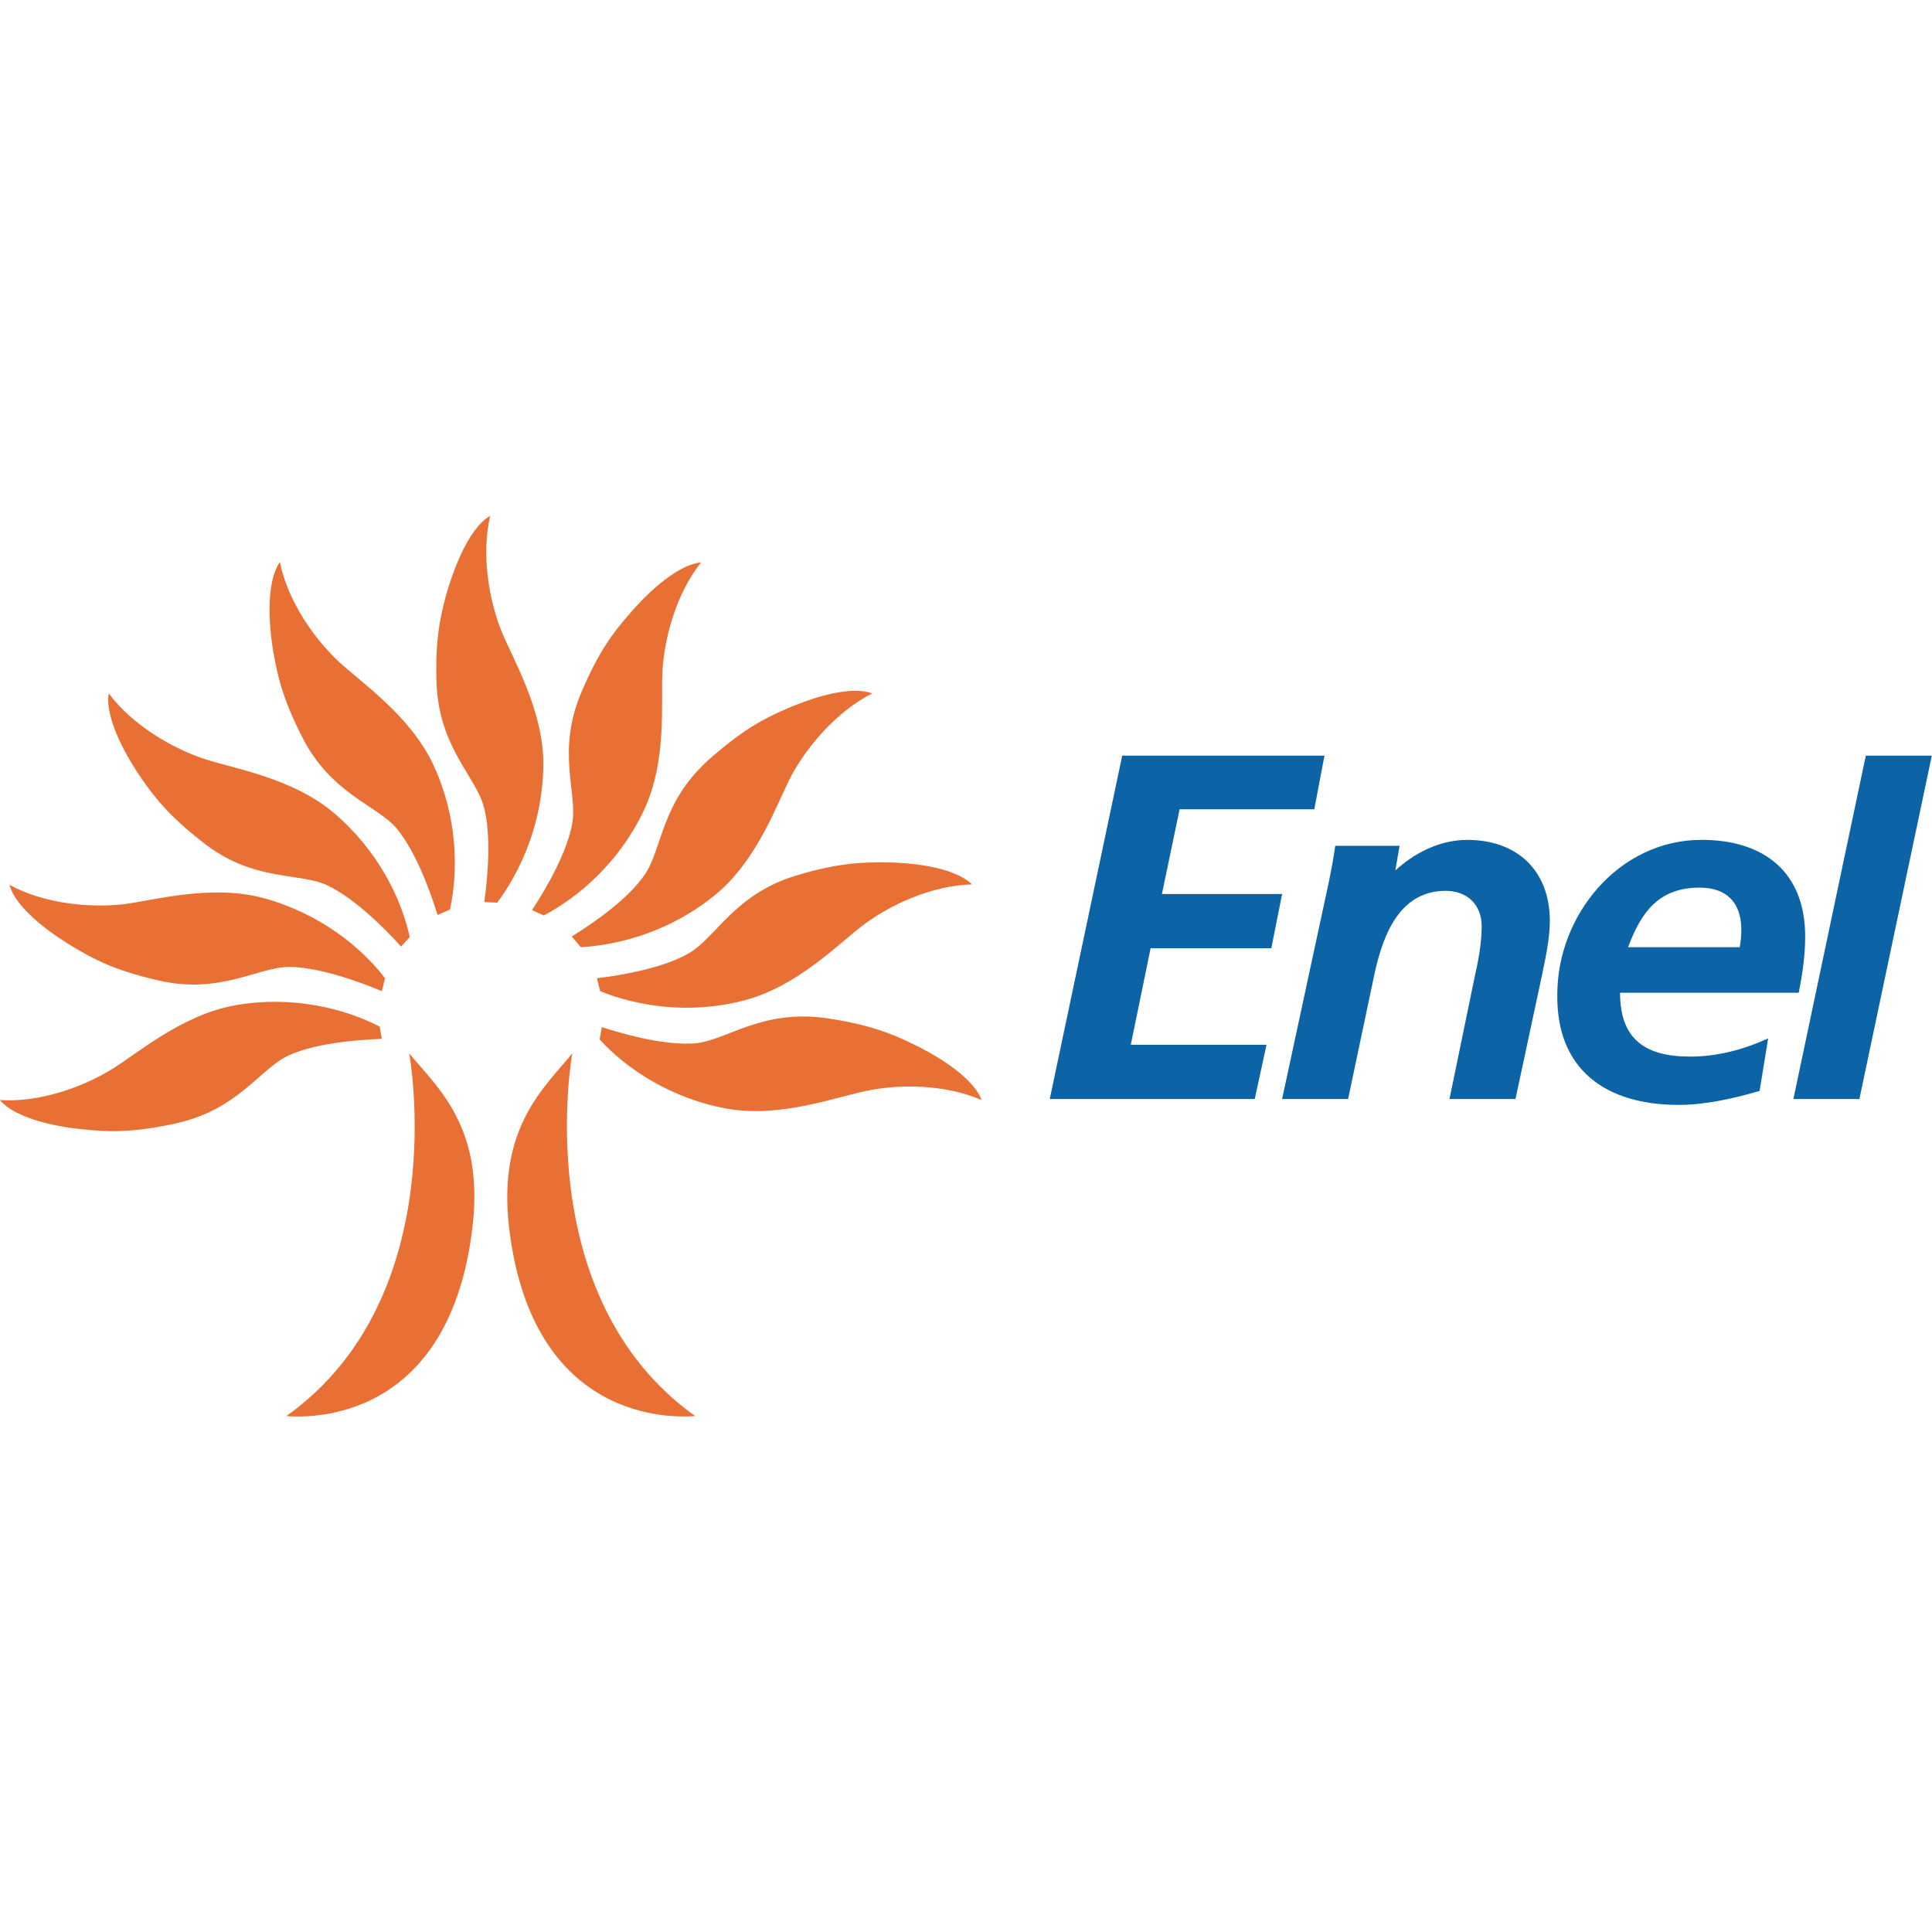 <?xml version="1.0" encoding="utf-8"?>
<!-- Generator: Adobe Illustrator 24.3.0, SVG Export Plug-In . SVG Version: 6.00 Build 0)  -->
<svg version="1.1" id="Layer_1" xmlns="http://www.w3.org/2000/svg" xmlns:xlink="http://www.w3.org/1999/xlink" x="0px" y="0px"
	 viewBox="0 0 512 512" style="enable-background:new 0 0 512 512;" xml:space="preserve">
<style type="text/css">
	.st0{fill:#E97034;}
	.st1{fill:#0C63A5;}
</style>
<g id="XMLID_1_">
	<path class="st0" d="M108.44,279.16c0,0,11.94,64.41-32.56,96.12c1.42,0,42.94,4.83,49.34-50.19
		C128.34,298.64,115.97,288.26,108.44,279.16 M134.88,325.08c6.4,55.02,47.92,50.19,49.34,50.19
		c-44.36-31.71-32.56-96.12-32.56-96.12C144.27,288.26,131.9,298.64,134.88,325.08z M128.34,239.06c1-7.25,1.85-18.06-0.14-25.31
		c-2.13-7.96-11.8-15.64-12.51-32.56c-0.43-12.09,1.14-18.2,2.56-23.6c1.56-5.4,5.55-17.35,11.66-20.9
		c-2.42,10.38-0.28,22.46,2.99,30.57c2.99,7.39,11.23,21.04,11.09,35.55c-0.14,14.93-5.83,27.87-12.23,36.4L128.34,239.06z
		 M119.24,241.05c2.27-10.38,1.99-24.46-4.27-38.1c-6.11-13.22-19.19-22.04-25.17-27.58c-6.4-5.97-13.51-15.92-15.64-26.45
		c-3.98,5.83-2.7,18.34-1.71,23.89c1,5.55,2.13,11.8,7.68,22.61c7.68,15.07,19.76,17.92,25.02,24.17
		c4.83,5.83,8.67,15.92,10.81,22.89L119.24,241.05z M108.58,248.31c-2.27-10.38-8.53-23.03-20.05-32.84
		c-11.09-9.38-26.73-11.8-34.41-14.36c-8.25-2.7-18.91-8.82-25.31-17.35c-1.14,6.97,5.4,17.77,8.53,22.32
		c3.27,4.69,6.97,9.81,16.49,17.2c13.37,10.52,25.45,7.82,32.99,11.37c6.82,3.27,14.64,10.81,19.48,16.21L108.58,248.31z
		 M102.04,259.25c-6.4-8.39-17.49-17.2-31.99-21.19c-13.93-3.84-29.29,0.57-37.25,1.56c-8.67,1-20.9,0-30.28-5.12
		c1.85,6.82,12.37,13.79,17.2,16.64s10.38,5.97,22.18,8.67c16.49,3.84,26.45-3.55,34.69-3.55c7.54,0,17.77,3.55,24.6,6.4
		L102.04,259.25z M100.62,272.05c-9.38-4.83-23.18-8.25-37.96-5.69c-14.36,2.42-26.3,12.94-33.13,17.06
		c-7.39,4.55-18.91,8.82-29.57,8.1c4.55,5.4,17.06,7.39,22.61,7.82c5.69,0.57,11.94,1,23.74-1.56
		c16.64-3.55,22.46-14.36,29.86-17.92c6.82-3.27,17.63-4.27,25.02-4.55L100.62,272.05z M144.12,242.62
		c9.38-4.98,20.05-14.22,26.45-27.73c6.26-13.08,4.55-28.86,4.98-36.83c0.43-8.67,3.55-20.62,10.24-29.01
		c-7.11,0.71-15.78,9.81-19.34,14.08c-3.7,4.27-7.68,9.24-12.37,20.33c-6.68,15.64-1,26.59-2.42,34.69
		c-1.28,7.39-6.54,16.78-10.66,23.03L144.12,242.62z M153.93,251.01c10.52-0.57,24.17-4.41,35.69-13.93
		c11.23-9.24,16.35-24.31,20.05-31.42c4.12-7.68,11.94-17.06,21.47-21.9c-6.68-2.42-18.34,2.13-23.46,4.41s-10.81,5.12-19.91,13.22
		c-12.65,11.37-12.23,23.6-16.92,30.43c-4.27,6.26-13.08,12.51-19.34,16.35L153.93,251.01z M159.05,262.67
		c9.81,3.98,23.74,6.26,38.25,2.42c14.08-3.7,25.02-15.07,31.42-19.91c6.97-5.26,18.06-10.52,28.86-10.81
		c-5.12-4.98-17.63-5.83-23.18-5.83c-5.69,0-11.94,0-23.6,3.55c-16.21,4.98-21.04,16.35-28.15,20.47
		c-6.54,3.84-17.2,5.83-24.46,6.68L159.05,262.67z M158.91,275.46c7.11,7.82,18.91,15.64,33.7,18.34
		c14.22,2.56,29.01-3.13,36.97-4.69c8.53-1.85,20.76-1.85,30.57,2.42c-2.56-6.68-13.51-12.65-18.63-15.07
		c-5.12-2.42-10.95-4.98-22.89-6.68c-16.78-2.27-26.02,5.83-34.12,6.68c-7.54,0.71-18.06-1.99-25.02-4.27L158.91,275.46z"/>
	<path id="XMLID_6_" class="st1" d="M392.66,245.46c0,4.98-1,9.53-1.99,14.08l-6.54,31.71h17.49l6.97-32.56
		c0.85-4.27,2.13-9.53,2.13-14.64c0-13.37-8.67-21.47-21.9-21.47c-7.54,0-14.22,3.7-19.05,8.1l0,0l1.14-6.54h-17.06
		c-0.28,2.13-0.85,5.55-1.71,9.67l-12.37,57.44h17.49l7.11-33.7c2.27-10.09,6.68-21.47,18.77-21.47
		C388.82,236.08,392.66,239.78,392.66,245.46"/>
	<polyline id="XMLID_5_" class="st1" points="335.64,276.88 299.67,276.88 304.93,251.29 336.92,251.29 339.77,236.93 
		307.92,236.93 312.61,214.47 348.3,214.47 351,200.25 297.4,200.25 278.2,291.25 332.52,291.25 335.64,276.88 	"/>
	<path class="st1" d="M450.38,235.23c7.25,0,11.09,3.98,11.09,11.23c0,1.56-0.14,2.99-0.43,4.55h-29.57
		C434.89,241.77,439.58,235.23,450.38,235.23 M444.84,292.81c7.11,0,14.64-1.71,21.47-3.7l2.27-13.93
		c-6.54,2.99-13.51,4.83-20.62,4.83c-11.94,0-18.63-4.55-18.63-16.92h47.35c1-4.98,1.71-9.95,1.71-14.93
		c0-17.06-10.95-25.59-27.44-25.59c-22.04,0-38.25,20.05-38.25,40.95C412.42,283.43,425.5,292.81,444.84,292.81z"/>
	<path id="XMLID_2_" class="st1" d="M511.95,200.25c-2.56,0-8.39,0-17.49,0l-19.19,91h17.49L511.95,200.25"/>
</g>
</svg>
